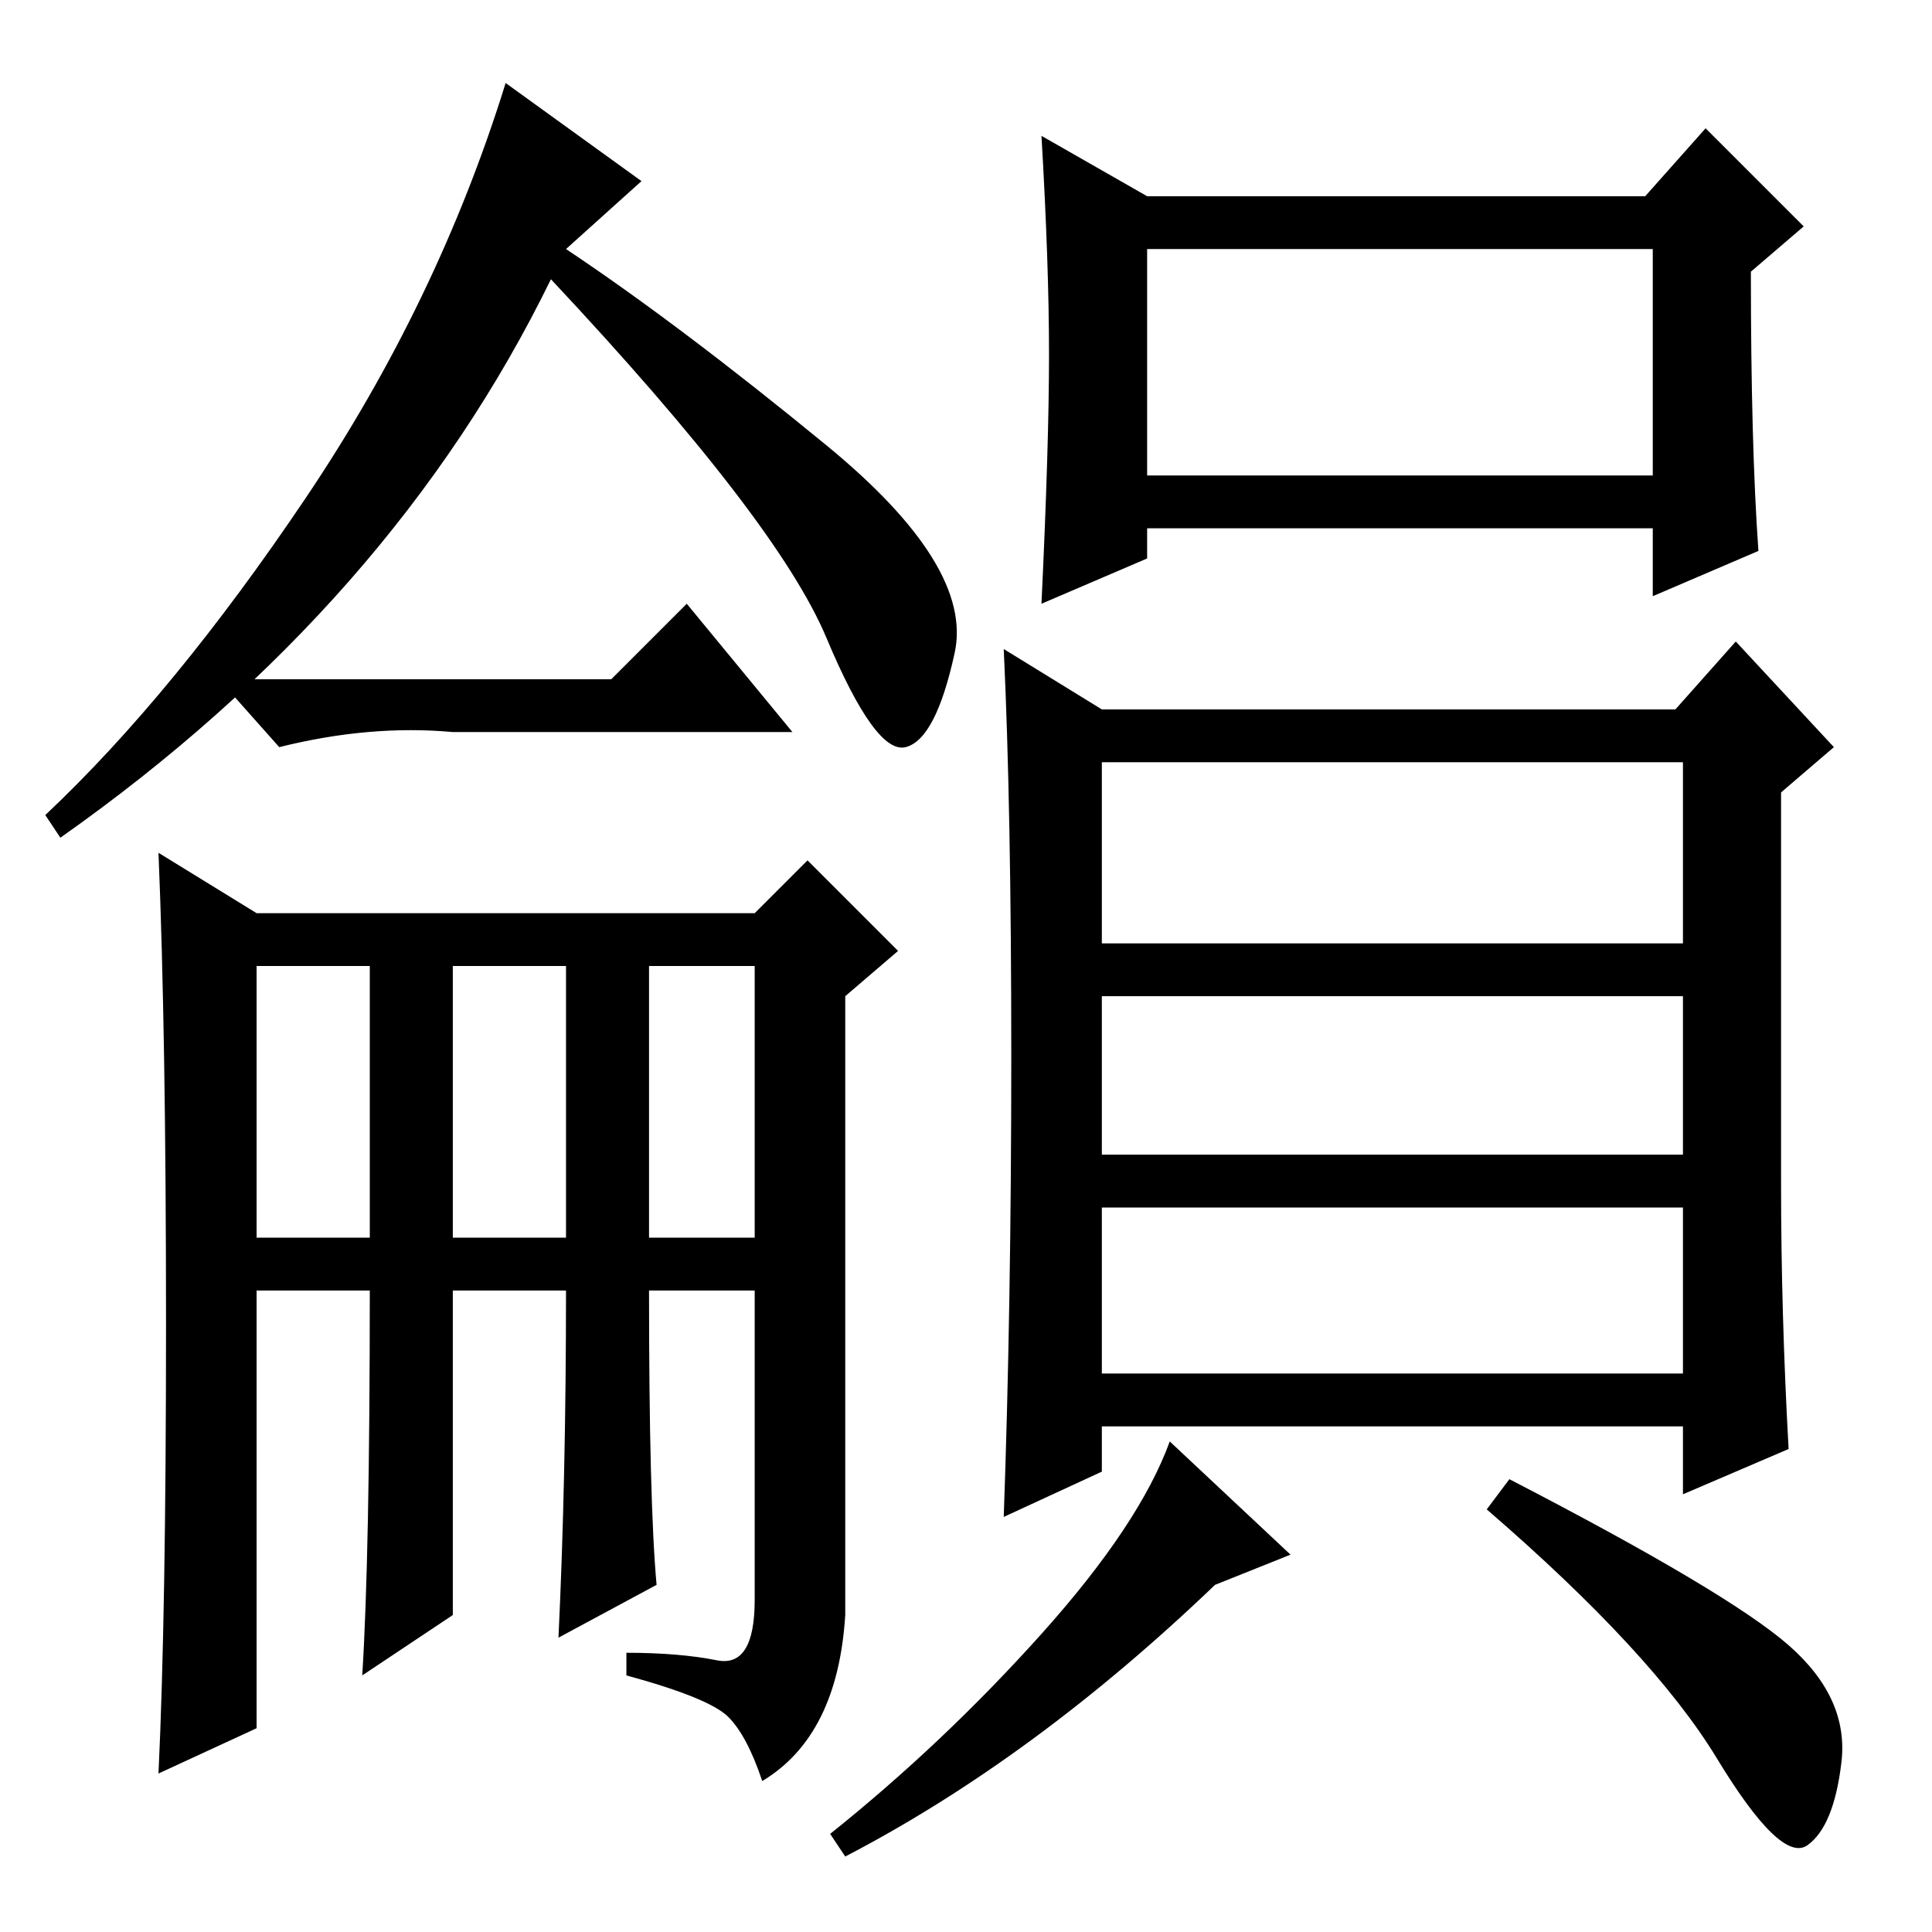 <?xml version="1.0" standalone="no"?>
<!DOCTYPE svg PUBLIC "-//W3C//DTD SVG 1.1//EN" "http://www.w3.org/Graphics/SVG/1.1/DTD/svg11.dtd" >
<svg xmlns="http://www.w3.org/2000/svg" xmlns:xlink="http://www.w3.org/1999/xlink" version="1.1" viewBox="0 -36 256 256">
  <g transform="matrix(1 0 0 -1 0 220)">
   <path fill="currentColor"
d="M120 157q-4 -1 -10.5 14.5t-36.5 47.5q-21 -43 -65 -74l-2 3q17 16 34.5 42t26.5 55l18 -13l-10 -9q15 -10 34.5 -26t17 -27.5t-6.5 -12.5zM81 166l10 10l14 -17h-45q-11 1 -23 -2l-8 9h52zM86 92h14v36h-14v-36zM95 36q5 -1 5 8v41h-14q0 -28 1 -39l-13 -7q1 21 1 46
h-15v-43l-12 -8q1 16 1 51h-15v-58l-13 -6q1 21 1 59.5t-1 62.5l13 -8h66l7 7l12 -12l-7 -6v-82q-1 -16 -11 -22q-2 6 -4.5 8.5t-13.5 5.5v3q7 0 12 -1zM34 92h15v36h-15v-36zM60 92h15v36h-15v-36zM139 209q0 12 -1 29l14 -8h66l8 9l13 -13l-7 -6q0 -23 1 -37l-14 -6v9h-67
v-4l-14 -6q1 21 1 33zM152 193h67v30h-67v-30zM236 99q0 -17 1 -35l-14 -6v9h-77v-6l-13 -6q1 28 1 61t-1 54l13 -8h76l8 9l13 -14l-7 -6v-52zM223 155h-77v-24h77v24zM223 124h-77v-21h77v21zM223 96h-77v-22h77v22zM237 38q8 -7 7 -15.5t-4.5 -11t-12 11.5t-30.5 33l3 4
q29 -15 37 -22zM138 39.5q13 14.5 17 25.5l16 -15l-10 -4q-24 -23 -49 -36l-2 3q15 12 28 26.5z" />
  </g>

</svg>
